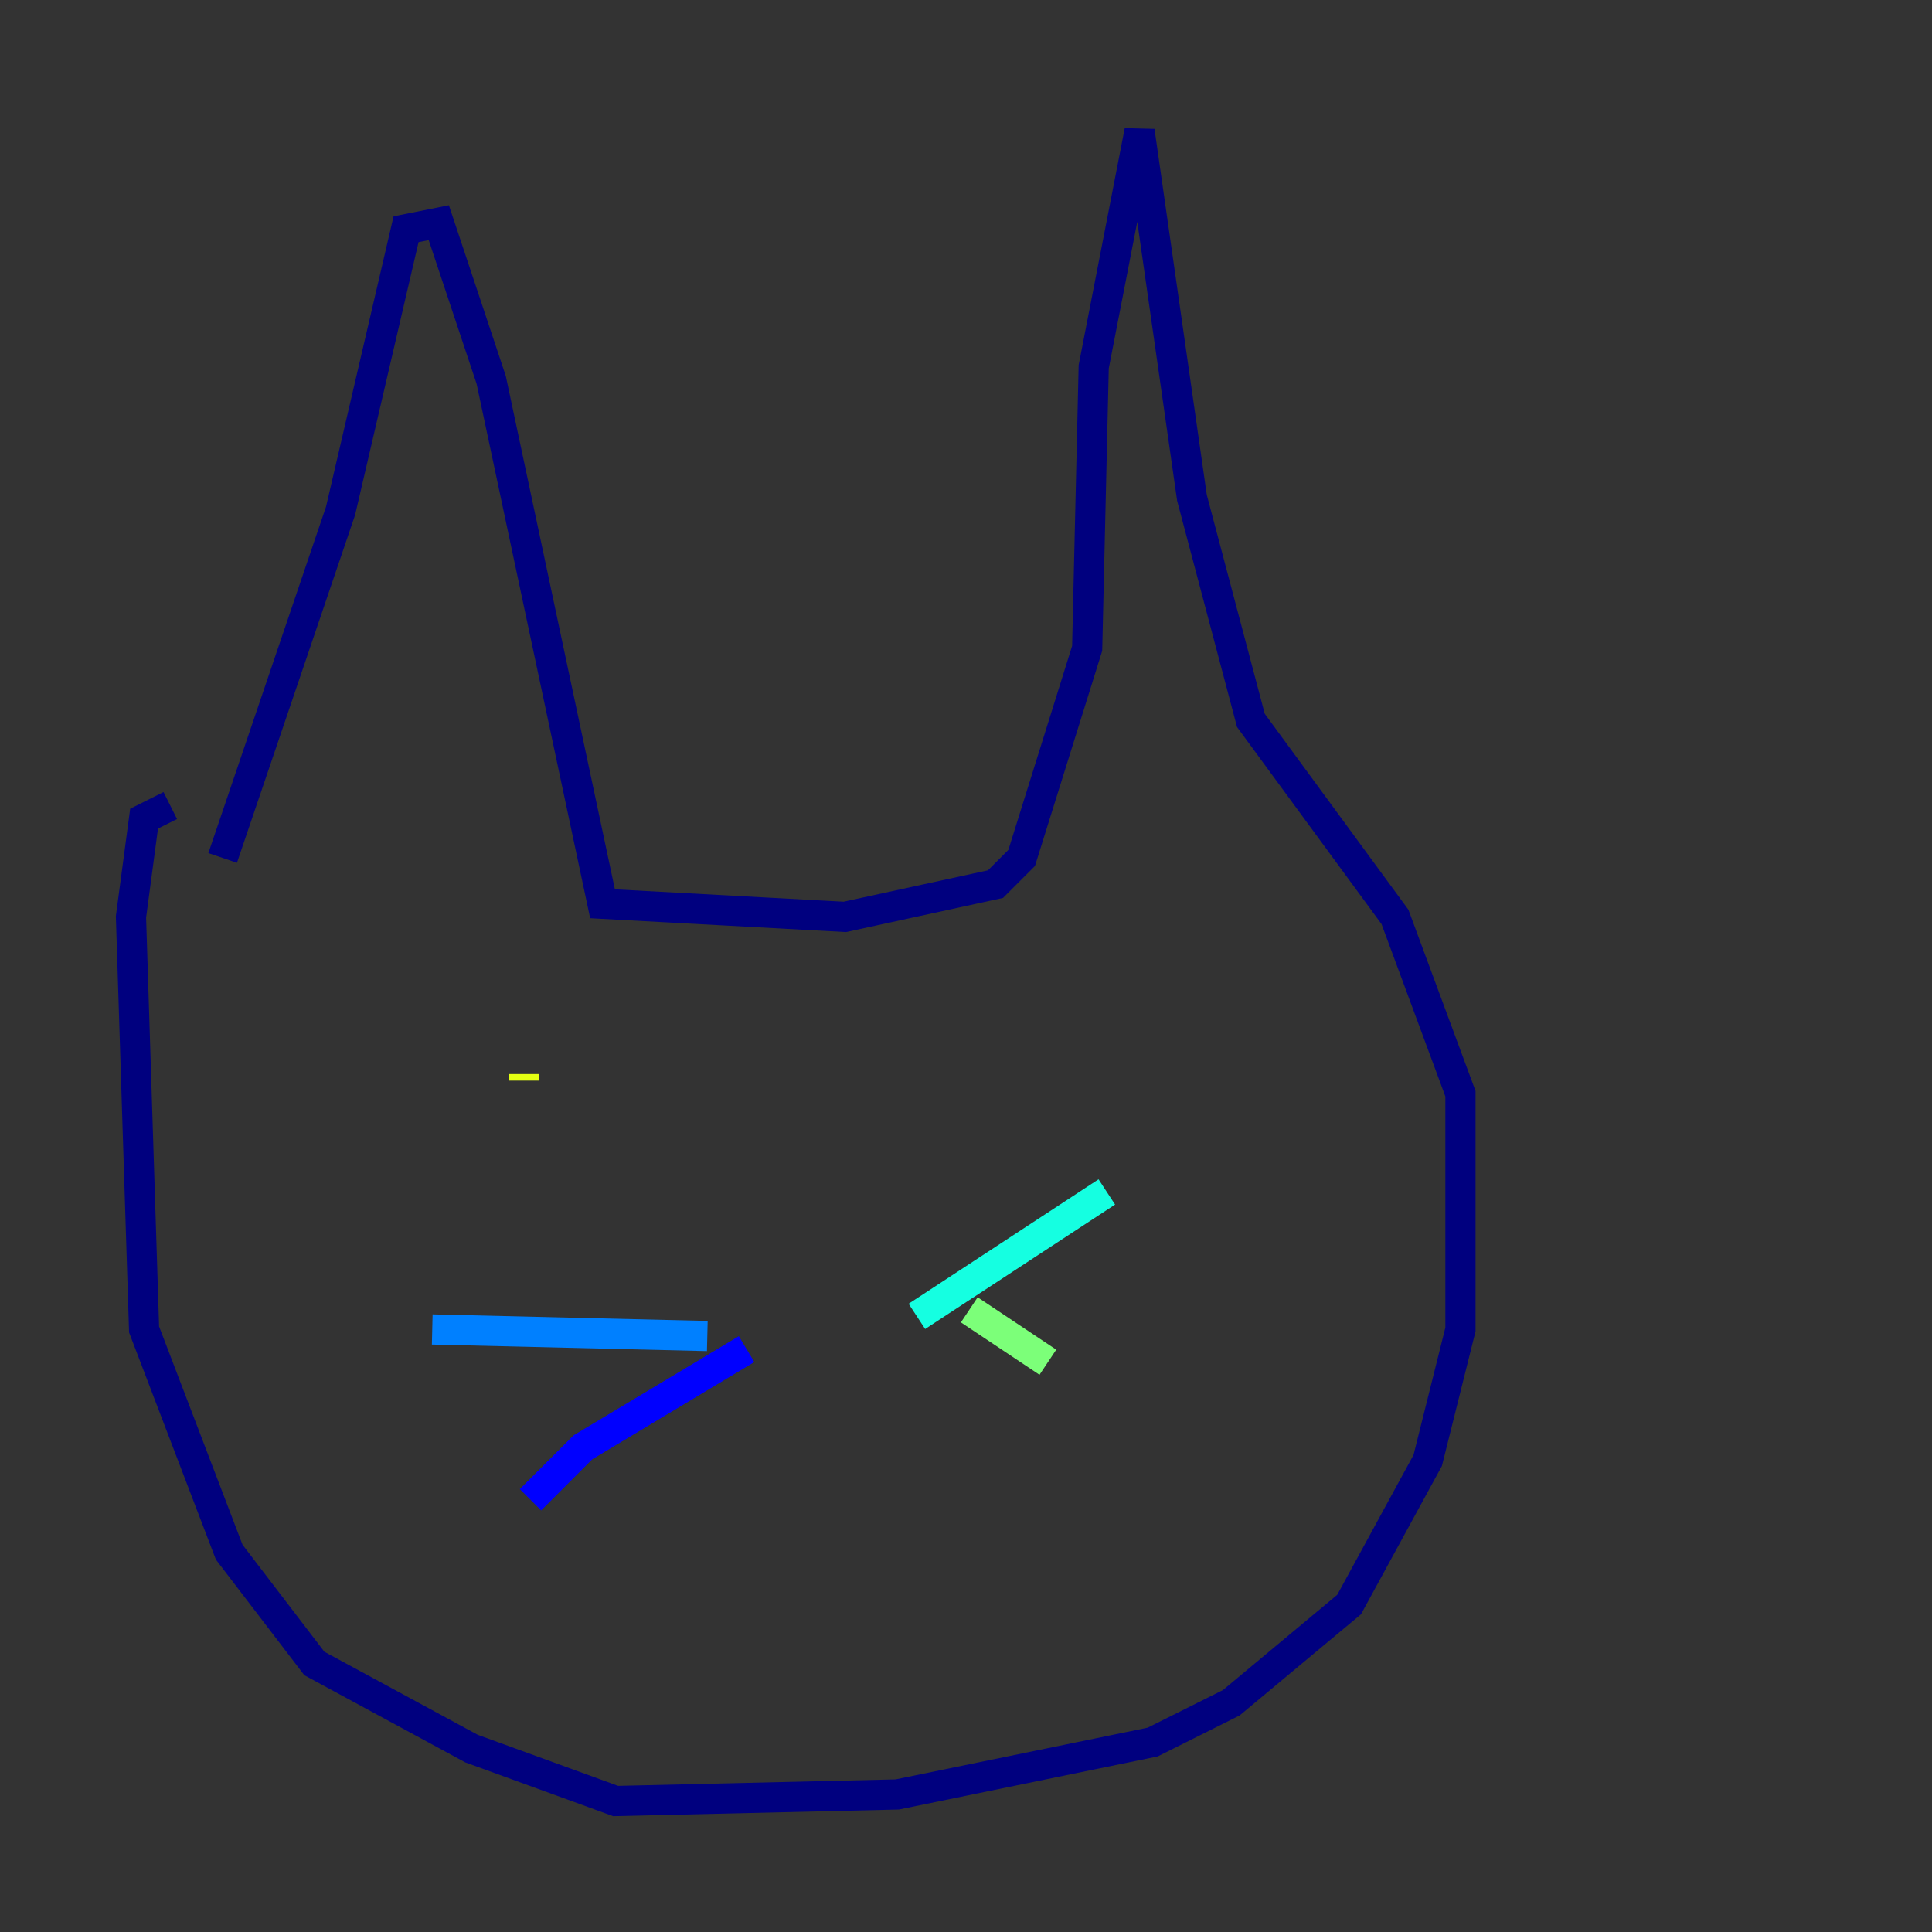 <?xml version="1.0" encoding="utf-8" ?>
<svg baseProfile="tiny" height="128" version="1.2" viewBox="0,0,128,128" width="128" xmlns="http://www.w3.org/2000/svg" xmlns:ev="http://www.w3.org/2001/xml-events" xmlns:xlink="http://www.w3.org/1999/xlink"><rect x="0" y="0" width="128" height="128" fill="#333333" stroke="none"/><defs /><polyline fill="none" points="14.752,56.841 22.563,33.844 26.902,15.186 29.071,14.752 32.542,25.166 39.919,59.878 55.973,60.746 65.953,58.576 67.688,56.841 72.027,42.956 72.461,24.298 75.498,8.678 78.969,32.976 82.875,47.729 92.42,60.746 96.759,72.461 96.759,88.081 94.59,96.759 89.383,106.305 81.573,112.814 76.366,115.417 59.444,118.888 40.786,119.322 31.241,115.851 20.827,110.21 15.186,102.834 9.546,88.081 8.678,60.746 9.546,54.237 11.281,53.37" stroke="#00007f" stroke-width="2" /><polyline fill="none" points="49.464,89.383 38.617,95.891 35.146,99.363" stroke="#0000ff" stroke-width="2" /><polyline fill="none" points="46.861,88.515 28.637,88.081" stroke="#0080ff" stroke-width="2" /><polyline fill="none" points="60.746,87.214 73.329,78.969" stroke="#15ffe1" stroke-width="2" /><polyline fill="none" points="64.217,86.78 69.424,90.251" stroke="#7cff79" stroke-width="2" /><polyline fill="none" points="34.712,71.593 34.712,71.159" stroke="#e4ff12" stroke-width="2" /><polyline fill="none" points="62.915,68.99 62.915,68.99" stroke="#ff9400" stroke-width="2" /><polyline fill="none" points="63.349,72.461 63.349,72.461" stroke="#ff1d00" stroke-width="2" /><polyline fill="none" points="63.349,72.461 63.349,72.461" stroke="#7f0000" stroke-width="2" /></svg>